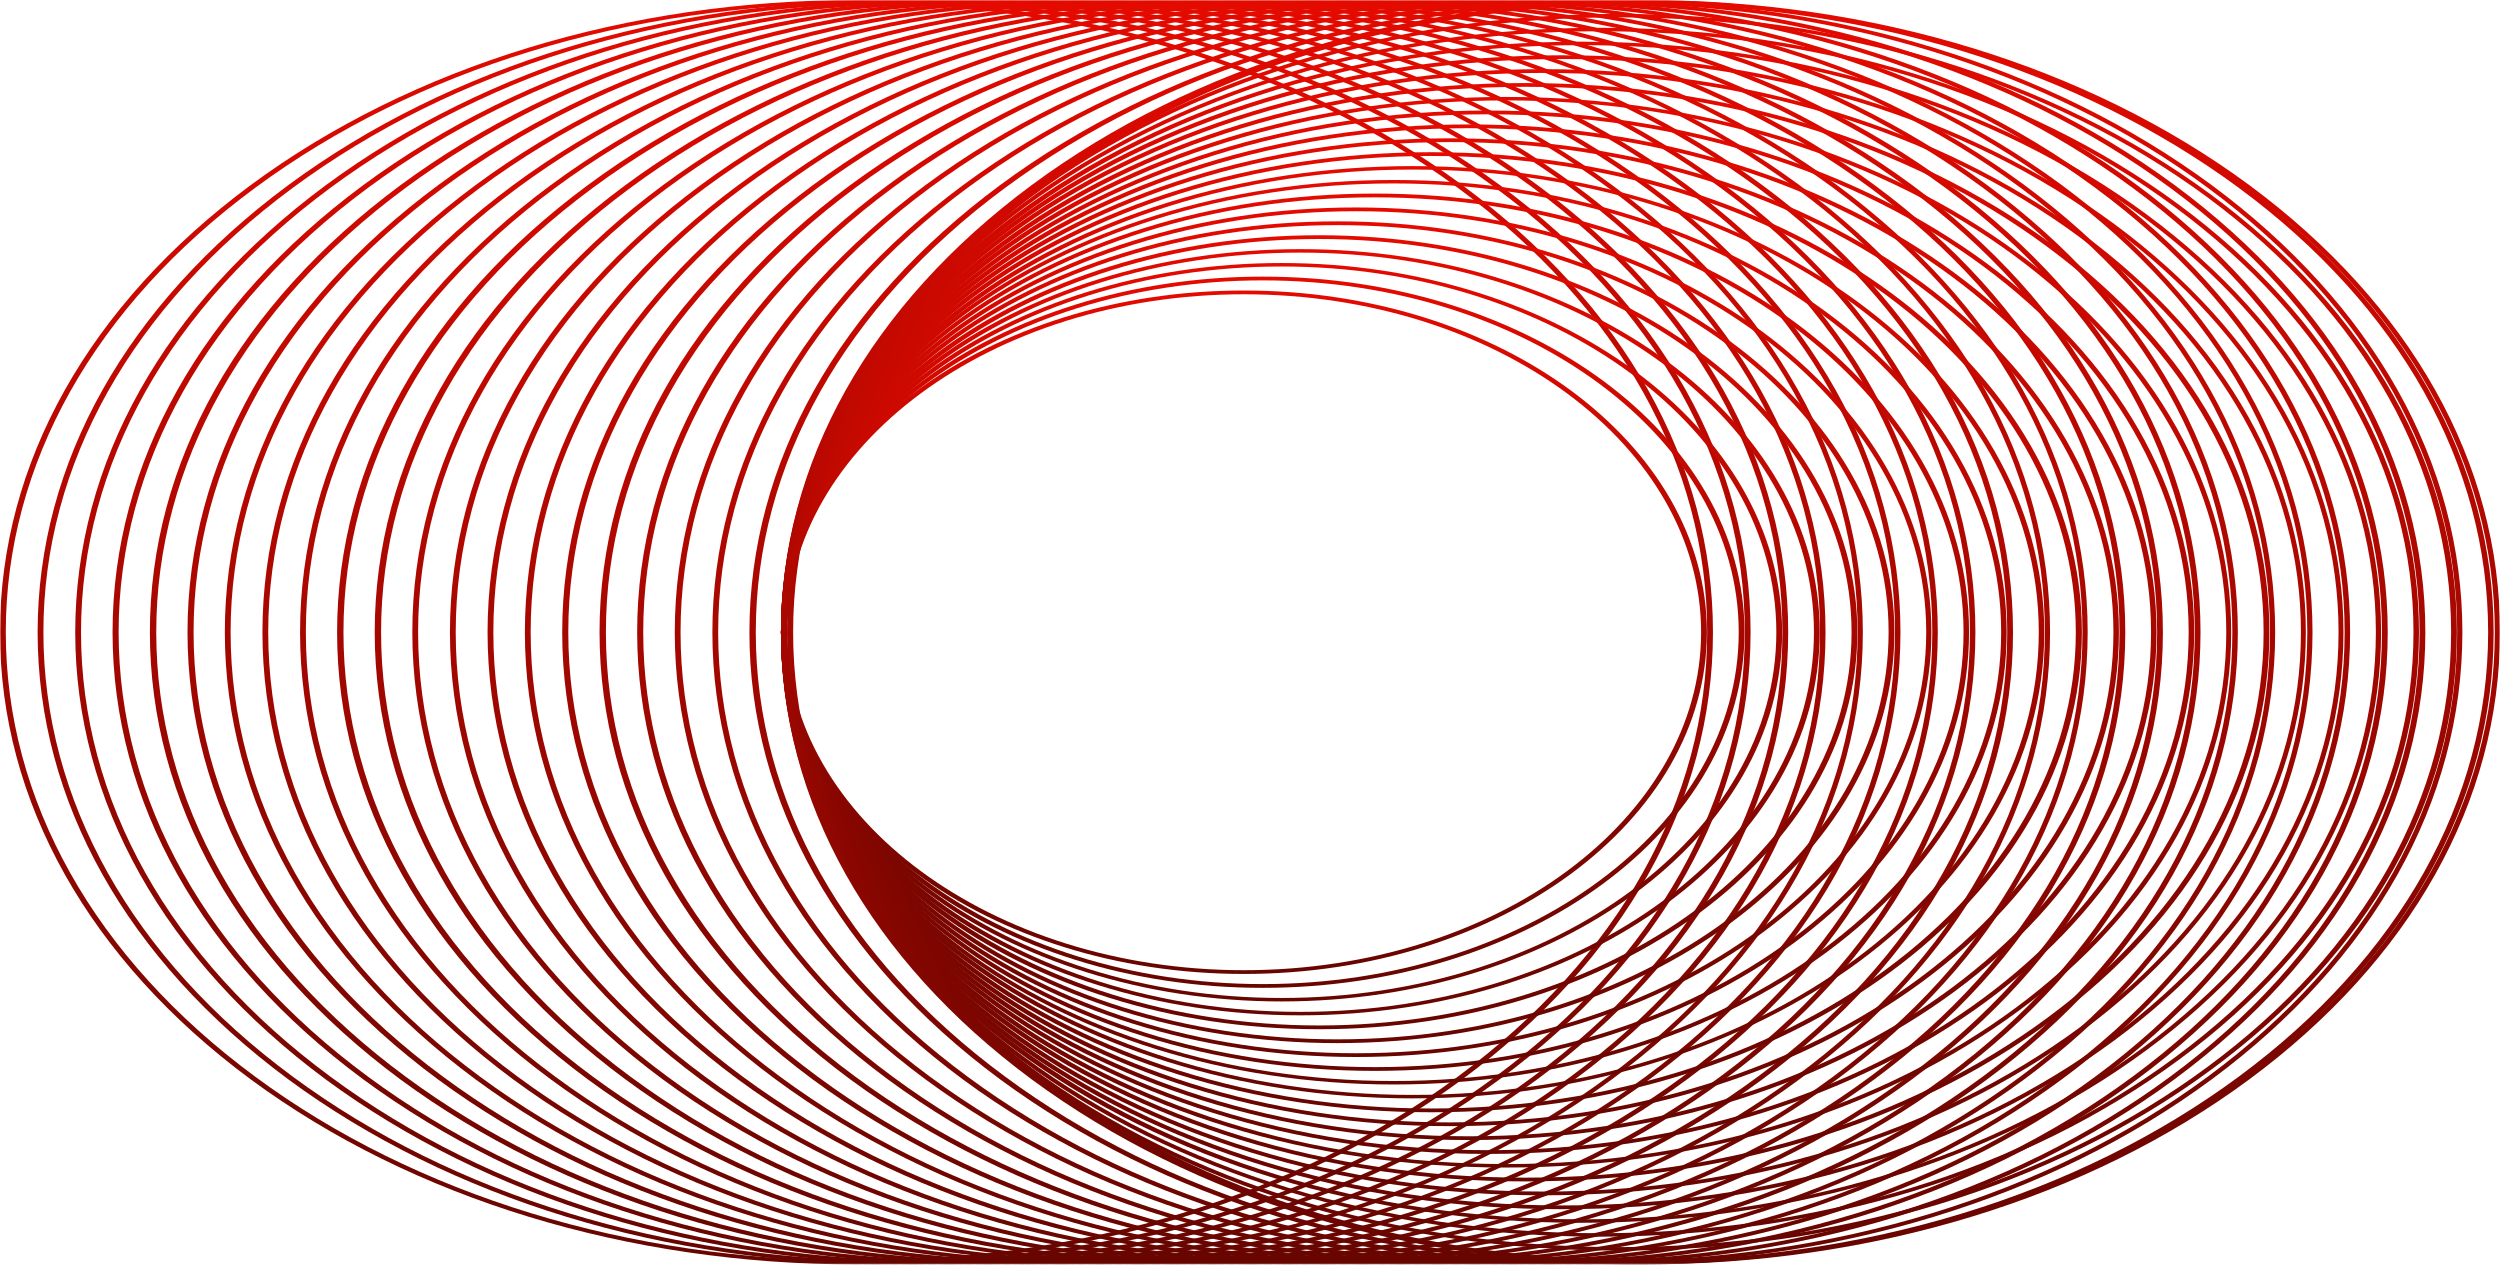 <?xml version="1.0" encoding="utf-8"?>
<!-- Generator: Adobe Illustrator 28.3.0, SVG Export Plug-In . SVG Version: 6.00 Build 0)  -->
<svg version="1.1" id="Layer_1" xmlns="http://www.w3.org/2000/svg" xmlns:xlink="http://www.w3.org/1999/xlink" x="0px" y="0px"
	 viewBox="0 0 864 438" style="enable-background:new 0 0 864 438;" xml:space="preserve">
<style type="text/css">
	.st0{fill:#FFFFFF;filter:url(#Adobe_OpacityMaskFilter);}
	.st1{mask:url(#mask0_315_1549_00000066493336543584445350000016714950278572069051_);}
	.st2{fill:url(#SVGID_1_);}
	.st3{fill:url(#SVGID_00000176022611824111921500000017001551445139532933_);}
	.st4{fill:url(#SVGID_00000094586562960119453820000016285361362836392098_);}
	.st5{fill:url(#SVGID_00000106857680627426146190000014506979337386746009_);}
	.st6{fill:url(#SVGID_00000072992593409685691660000004122642964049210252_);}
	.st7{fill:url(#SVGID_00000088835348185872806740000002850211070621491133_);}
	.st8{fill:url(#SVGID_00000155866950695586800220000000156503441984022448_);}
	.st9{fill:url(#SVGID_00000060712317458367302900000008273518320331411126_);}
	.st10{fill:url(#SVGID_00000099656575674439380670000007191404018538818442_);}
	.st11{fill:url(#SVGID_00000012452065624427516230000016419589677214271383_);}
	.st12{fill:url(#SVGID_00000114071907717387384310000014491058532634440081_);}
	.st13{fill:url(#SVGID_00000003091986727808148470000017143015811730168200_);}
	.st14{fill:url(#SVGID_00000073003018289350485840000004890937611604072851_);}
	.st15{fill:url(#SVGID_00000177444956877898494130000011411998014023967874_);}
	.st16{fill:url(#SVGID_00000021078919943167828540000000942398004990283692_);}
	.st17{fill:url(#SVGID_00000003791165218144723570000006263913753824663427_);}
	.st18{fill:url(#SVGID_00000081634719675906647630000006450626548912837544_);}
	.st19{fill:url(#SVGID_00000060002099362758319800000007219464363213808054_);}
	.st20{fill:url(#SVGID_00000012466375094976568580000001995736045370826657_);}
	.st21{fill:url(#SVGID_00000111152633803130483180000011311873913779226039_);}
	.st22{fill:url(#SVGID_00000142897595126681620840000013080195647363872190_);}
	.st23{fill:url(#SVGID_00000123405126672730333690000002927452154026976947_);}
	.st24{fill:url(#SVGID_00000152252790832533931990000011087565669876527002_);}
	.st25{fill:url(#SVGID_00000110439032326684872050000009227570294339165101_);}
	.st26{fill:url(#SVGID_00000099619764722938009850000012002369196389581455_);}
	.st27{fill:url(#SVGID_00000030466493647647350900000008120146484804219319_);}
	.st28{fill:url(#SVGID_00000117636803884396887760000013097605010190728625_);}
	.st29{fill:url(#SVGID_00000039821580802721501780000010735658191566034820_);}
	.st30{fill:url(#SVGID_00000149357823971583027130000007783394270657480893_);}
	.st31{fill:url(#SVGID_00000168114827206284994140000010490733567261772980_);}
	.st32{fill:url(#SVGID_00000006687281454211691310000012611142188481208450_);}
	.st33{fill:url(#SVGID_00000023283570127699858770000010427281061867941034_);}
	.st34{fill:url(#SVGID_00000028297349003985921460000005785576077002897837_);}
	.st35{fill:url(#SVGID_00000004543234526440162980000003018426354272654778_);}
	.st36{fill:url(#SVGID_00000048463123851937203240000004286599114191891622_);}
	.st37{fill:url(#SVGID_00000040552883100105106210000018145574950358424233_);}
	.st38{fill:url(#SVGID_00000171699757842334079990000013146999754014162865_);}
	.st39{fill:url(#SVGID_00000143605598407977702220000002605862695251776163_);}
	.st40{fill:url(#SVGID_00000075844443304278580570000000168021899308544681_);}
	.st41{fill:url(#SVGID_00000130621907615149827160000008356405237602384556_);}
	.st42{fill:url(#SVGID_00000155865525354428545410000002470312336834692993_);}
	.st43{fill:url(#SVGID_00000010995696707130139020000003009695951360734894_);}
	.st44{fill:url(#SVGID_00000083778263544410288390000010744755912805521071_);}
	.st45{fill:url(#SVGID_00000182509133102410711280000003023976041338043814_);}
	.st46{fill-rule:evenodd;clip-rule:evenodd;fill:#FFFFFF;}
</style>
<defs>
	<filter id="Adobe_OpacityMaskFilter" filterUnits="userSpaceOnUse" x="0" y="0" width="864" height="437">
		<feColorMatrix  type="matrix" values="1 0 0 0 0  0 1 0 0 0  0 0 1 0 0  0 0 0 1 0"/>
	</filter>
</defs>
<mask maskUnits="userSpaceOnUse" x="0" y="0" width="864" height="437" id="mask0_315_1549_00000066493336543584445350000016714950278572069051_">
	<path class="st0" d="M864,0H0v437.1h864V0z"/>
</mask>
<g class="st1">
	
		<linearGradient id="SVGID_1_" gradientUnits="userSpaceOnUse" x1="567.998" y1="440" x2="567.998" y2="3" gradientTransform="matrix(1 0 0 -1 0 440)">
		<stop  offset="0" style="stop-color:#E40A00"/>
		<stop  offset="1" style="stop-color:#670500"/>
	</linearGradient>
	<path class="st2" d="M272,218.5c0-58.4,30.8-113.2,86.6-154.5S488.9,0,568,0s153.4,22.7,209.4,64c55.8,41.3,86.6,96.1,86.6,154.5
		S833.2,331.7,777.4,373S647.1,437,568,437s-153.4-22.7-209.4-64C302.8,331.7,272,276.9,272,218.5z M862.2,218.5
		c0-58-30.6-112.6-86.2-153.6S646.6,1.3,568.1,1.3c-78.5,0-152.3,22.6-207.8,63.6s-86.2,95.6-86.2,153.6s30.6,112.6,86.2,153.6
		s129.4,63.6,207.8,63.6c78.5,0,152.3-22.6,207.8-63.6S862.2,276.5,862.2,218.5z"/>
	
		<linearGradient id="SVGID_00000045619464305185103890000013381671405095188121_" gradientUnits="userSpaceOnUse" x1="555.018" y1="440" x2="555.018" y2="3" gradientTransform="matrix(1 0 0 -1 0 440)">
		<stop  offset="0" style="stop-color:#E40A00"/>
		<stop  offset="1" style="stop-color:#670500"/>
	</linearGradient>
	<path style="fill:url(#SVGID_00000045619464305185103890000013381671405095188121_);" d="M259,218.5c0-58.4,30.8-113.2,86.6-154.5
		S475.9,0,555,0c79.1,0,153.4,22.7,209.4,64c55.8,41.3,86.6,96.1,86.6,154.5S820.2,331.7,764.4,373S634.1,437,555,437
		c-79.1,0-153.4-22.7-209.4-64C289.8,331.7,259,276.9,259,218.5z M849.2,218.5c0-58-30.6-112.6-86.2-153.6
		c-55.5-41-129.4-63.6-207.8-63.6c-78.5,0-152.3,22.6-207.8,63.6c-55.5,41-86.2,95.6-86.2,153.6s30.6,112.6,86.2,153.6
		c55.5,41,129.4,63.6,207.8,63.6c78.5,0,152.3-22.6,207.8-63.6C818.6,331.1,849.2,276.5,849.2,218.5z"/>
	
		<linearGradient id="SVGID_00000181082563937698767900000016642557153740160437_" gradientUnits="userSpaceOnUse" x1="542.188" y1="440" x2="542.188" y2="3" gradientTransform="matrix(1 0 0 -1 0 440)">
		<stop  offset="0" style="stop-color:#E40A00"/>
		<stop  offset="1" style="stop-color:#670500"/>
	</linearGradient>
	<path style="fill:url(#SVGID_00000181082563937698767900000016642557153740160437_);" d="M246.2,218.5
		c0-58.4,30.8-113.2,86.6-154.5S463.1,0,542.2,0c79.1,0,153.4,22.7,209.4,64c55.8,41.3,86.6,96.1,86.6,154.5S807.4,331.7,751.5,373
		s-130.3,64-209.4,64c-79.1,0-153.4-22.7-209.4-64C277,331.7,246.2,276.9,246.2,218.5z M836.2,218.5c0-58-30.6-112.6-86.2-153.6
		c-55.5-41-129.4-63.6-207.8-63.6c-78.5,0-152.3,22.6-207.8,63.6c-55.5,41-86.2,95.6-86.2,153.6s30.6,112.6,86.2,153.6
		c55.5,41,129.4,63.6,207.8,63.6c78.5,0,152.3-22.6,207.8-63.6C805.6,331.1,836.2,276.5,836.2,218.5z"/>
	
		<linearGradient id="SVGID_00000034075361220769672420000015115413631893180085_" gradientUnits="userSpaceOnUse" x1="529.207" y1="440" x2="529.207" y2="3" gradientTransform="matrix(1 0 0 -1 0 440)">
		<stop  offset="0" style="stop-color:#E40A00"/>
		<stop  offset="1" style="stop-color:#670500"/>
	</linearGradient>
	<path style="fill:url(#SVGID_00000034075361220769672420000015115413631893180085_);" d="M233.2,218.5
		c0-58.4,30.8-113.2,86.6-154.5S450.1,0,529.2,0c79.1,0,153.4,22.7,209.4,64c55.8,41.3,86.6,96.1,86.6,154.5S794.4,331.7,738.6,373
		c-55.8,41.3-130.3,64-209.4,64c-79.1,0-153.4-22.7-209.4-64C264,331.7,233.2,276.9,233.2,218.5z M823.2,218.5
		c0-58-30.6-112.6-86.2-153.6c-55.5-41-129.4-63.6-207.8-63.6c-78.5,0-152.3,22.6-207.8,63.6s-86.2,95.6-86.2,153.6
		s30.6,112.6,86.2,153.6s129.4,63.6,207.8,63.6c78.5,0,152.3-22.6,207.8-63.6C792.6,331.1,823.2,276.5,823.2,218.5z"/>
	
		<linearGradient id="SVGID_00000181798435488787770630000012697791444363922873_" gradientUnits="userSpaceOnUse" x1="516.227" y1="440" x2="516.227" y2="3" gradientTransform="matrix(1 0 0 -1 0 440)">
		<stop  offset="0" style="stop-color:#E40A00"/>
		<stop  offset="1" style="stop-color:#670500"/>
	</linearGradient>
	<path style="fill:url(#SVGID_00000181798435488787770630000012697791444363922873_);" d="M220.2,218.5
		c0-58.4,30.8-113.2,86.6-154.5S437.1,0,516.2,0c79.1,0,153.4,22.7,209.4,64c55.8,41.3,86.6,96.1,86.6,154.5S781.4,331.7,725.6,373
		s-130.3,64-209.4,64c-79.1,0-153.4-22.7-209.4-64C251,331.7,220.2,276.9,220.2,218.5z M810.3,218.5c0-58-30.6-112.6-86.2-153.6
		c-55.5-41-129.4-63.6-207.8-63.6c-78.5,0-152.3,22.6-207.8,63.6c-55.5,41-86.2,95.6-86.2,153.6s30.6,112.6,86.2,153.6
		c55.5,41,129.4,63.6,207.8,63.6c78.5,0,152.3-22.6,207.8-63.6C779.6,331.1,810.3,276.5,810.3,218.5z"/>
	
		<linearGradient id="SVGID_00000138559862069132055720000004337705661166584488_" gradientUnits="userSpaceOnUse" x1="503.246" y1="440" x2="503.246" y2="3" gradientTransform="matrix(1 0 0 -1 0 440)">
		<stop  offset="0" style="stop-color:#E40A00"/>
		<stop  offset="1" style="stop-color:#670500"/>
	</linearGradient>
	<path style="fill:url(#SVGID_00000138559862069132055720000004337705661166584488_);" d="M207.2,218.5
		c0-58.4,30.8-113.2,86.6-154.5S424.2,0,503.2,0s153.4,22.7,209.4,64c55.8,41.3,86.6,96.1,86.6,154.5S768.5,331.7,712.6,373
		s-130.3,64-209.4,64s-153.4-22.7-209.4-64C238,331.7,207.2,276.9,207.2,218.5z M797.4,218.5c0-58-30.6-112.6-86.2-153.6
		c-55.5-41-129.4-63.6-207.8-63.6c-78.5,0-152.3,22.6-207.8,63.6s-86.2,95.6-86.2,153.6s30.6,112.6,86.2,153.6
		s129.4,63.6,207.8,63.6c78.5,0,152.3-22.6,207.8-63.6C766.8,331.1,797.4,276.5,797.4,218.5z"/>
	
		<linearGradient id="SVGID_00000152975673817444068690000011756831757865149351_" gradientUnits="userSpaceOnUse" x1="490.264" y1="440" x2="490.264" y2="3" gradientTransform="matrix(1 0 0 -1 0 440)">
		<stop  offset="0" style="stop-color:#E40A00"/>
		<stop  offset="1" style="stop-color:#670500"/>
	</linearGradient>
	<path style="fill:url(#SVGID_00000152975673817444068690000011756831757865149351_);" d="M194.3,218.5
		c0-58.4,30.8-113.2,86.6-154.5S411.2,0,490.3,0c79.1,0,153.4,22.7,209.4,64c55.8,41.3,86.6,96.1,86.6,154.5S755.5,331.7,699.6,373
		s-130.3,64-209.4,64c-79.1,0-153.4-22.7-209.4-64C225.1,331.7,194.3,276.9,194.3,218.5z M784.5,218.5c0-58-30.6-112.6-86.2-153.6
		S568.9,1.3,490.4,1.3c-78.5,0-152.3,22.6-207.8,63.6c-55.5,41-86.2,95.6-86.2,153.6s30.6,112.6,86.2,153.6
		c55.5,41,129.4,63.6,207.8,63.6c78.5,0,152.3-22.6,207.8-63.6S784.5,276.5,784.5,218.5z"/>
	
		<linearGradient id="SVGID_00000005945711889190455110000015376350869606189234_" gradientUnits="userSpaceOnUse" x1="477.434" y1="440" x2="477.434" y2="3" gradientTransform="matrix(1 0 0 -1 0 440)">
		<stop  offset="0" style="stop-color:#E40A00"/>
		<stop  offset="1" style="stop-color:#670500"/>
	</linearGradient>
	<path style="fill:url(#SVGID_00000005945711889190455110000015376350869606189234_);" d="M181.4,218.5
		c0-58.4,30.8-113.2,86.6-154.5S398.3,0,477.4,0c79.1,0,153.4,22.7,209.4,64c55.8,41.3,86.6,96.1,86.6,154.5S742.6,331.7,686.8,373
		s-130.3,64-209.4,64c-79.1,0-153.4-22.7-209.4-64C212.2,331.7,181.4,276.9,181.4,218.5z M771.5,218.5c0-58-30.6-112.6-86.2-153.6
		S555.9,1.3,477.4,1.3c-78.5,0-152.3,22.6-207.8,63.6c-55.5,41-86.2,95.6-86.2,153.6s30.6,112.6,86.2,153.6
		c55.5,41,129.4,63.6,207.8,63.6c78.5,0,152.3-22.6,207.8-63.6S771.5,276.5,771.5,218.5z"/>
	
		<linearGradient id="SVGID_00000142870338843348482250000006231587672149528705_" gradientUnits="userSpaceOnUse" x1="464.453" y1="440" x2="464.453" y2="3" gradientTransform="matrix(1 0 0 -1 0 440)">
		<stop  offset="0" style="stop-color:#E40A00"/>
		<stop  offset="1" style="stop-color:#670500"/>
	</linearGradient>
	<path style="fill:url(#SVGID_00000142870338843348482250000006231587672149528705_);" d="M168.5,218.5
		c0-58.4,30.8-113.2,86.6-154.5S385.4,0,464.5,0s153.4,22.7,209.4,64c55.8,41.3,86.6,96.1,86.6,154.5S729.7,331.7,673.8,373
		c-55.9,41.3-130.3,64-209.4,64s-153.4-22.7-209.4-64C199.2,331.7,168.5,276.9,168.5,218.5z M758.5,218.5
		c0-58-30.6-112.6-86.2-153.6S542.9,1.3,464.5,1.3c-78.5,0-152.3,22.6-207.8,63.6s-86.2,95.6-86.2,153.6s30.6,112.6,86.2,153.6
		s129.4,63.6,207.8,63.6c78.5,0,152.3-22.6,207.8-63.6S758.5,276.5,758.5,218.5z"/>
	
		<linearGradient id="SVGID_00000084511743876926811070000000550272455227432073_" gradientUnits="userSpaceOnUse" x1="451.473" y1="440" x2="451.473" y2="3" gradientTransform="matrix(1 0 0 -1 0 440)">
		<stop  offset="0" style="stop-color:#E40A00"/>
		<stop  offset="1" style="stop-color:#670500"/>
	</linearGradient>
	<path style="fill:url(#SVGID_00000084511743876926811070000000550272455227432073_);" d="M155.5,218.5
		c0-58.4,30.8-113.2,86.6-154.5S372.4,0,451.5,0c79.1,0,153.4,22.7,209.4,64c55.8,41.3,86.6,96.1,86.6,154.5S716.7,331.7,660.8,373
		s-130.3,64-209.4,64c-79.1,0-153.4-22.7-209.4-64C186.3,331.7,155.5,276.9,155.5,218.5z M745.5,218.5c0-58-30.6-112.6-86.2-153.6
		S530,1.3,451.5,1.3c-78.5,0-152.3,22.6-207.8,63.6c-55.5,41-86.2,95.6-86.2,153.6s30.6,112.6,86.2,153.6
		c55.5,41,129.4,63.6,207.8,63.6c78.5,0,152.3-22.6,207.8-63.6S745.5,276.5,745.5,218.5z"/>
	
		<linearGradient id="SVGID_00000132087666700279137460000000692790624393342878_" gradientUnits="userSpaceOnUse" x1="438.49" y1="440" x2="438.49" y2="3" gradientTransform="matrix(1 0 0 -1 0 440)">
		<stop  offset="0" style="stop-color:#E40A00"/>
		<stop  offset="1" style="stop-color:#670500"/>
	</linearGradient>
	<path style="fill:url(#SVGID_00000132087666700279137460000000692790624393342878_);" d="M142.5,218.5
		c0-58.4,30.8-113.2,86.6-154.5S359.4,0,438.5,0c79.1,0,153.4,22.7,209.4,64c55.8,41.3,86.6,96.1,86.6,154.5S703.7,331.7,647.8,373
		s-130.3,64-209.4,64c-79.1,0-153.4-22.7-209.4-64C173.3,331.7,142.5,276.9,142.5,218.5z M732.5,218.5c0-58-30.6-112.6-86.2-153.6
		S517,1.3,438.5,1.3c-78.5,0-152.3,22.6-207.8,63.6s-86.2,95.6-86.2,153.6s30.6,112.6,86.2,153.6s129.4,63.6,207.8,63.6
		c78.5,0,152.3-22.6,207.8-63.6S732.5,276.5,732.5,218.5z"/>
	
		<linearGradient id="SVGID_00000103972283691092383420000004855681072421990534_" gradientUnits="userSpaceOnUse" x1="425.51" y1="440" x2="425.51" y2="3" gradientTransform="matrix(1 0 0 -1 0 440)">
		<stop  offset="0" style="stop-color:#E40A00"/>
		<stop  offset="1" style="stop-color:#670500"/>
	</linearGradient>
	<path style="fill:url(#SVGID_00000103972283691092383420000004855681072421990534_);" d="M129.5,218.5
		c0-58.4,30.8-113.2,86.6-154.5S346.4,0,425.5,0c79.1,0,153.4,22.7,209.4,64c55.8,41.3,86.6,96.1,86.6,154.5S690.7,331.7,634.9,373
		s-130.3,64-209.4,64c-79.1,0-153.4-22.7-209.4-64C160.3,331.7,129.5,276.9,129.5,218.5z M719.7,218.5c0-58-30.6-112.6-86.2-153.6
		S504.2,1.3,425.7,1.3c-78.5,0-152.3,22.6-207.8,63.6c-55.5,41-86.2,95.6-86.2,153.6s30.6,112.6,86.2,153.6
		c55.5,41,129.4,63.6,207.8,63.6c78.5,0,152.3-22.6,207.8-63.6S719.7,276.5,719.7,218.5z"/>
	
		<linearGradient id="SVGID_00000045620538649049084380000000796603277208564112_" gradientUnits="userSpaceOnUse" x1="412.527" y1="440" x2="412.527" y2="3" gradientTransform="matrix(1 0 0 -1 0 440)">
		<stop  offset="0" style="stop-color:#E40A00"/>
		<stop  offset="1" style="stop-color:#670500"/>
	</linearGradient>
	<path style="fill:url(#SVGID_00000045620538649049084380000000796603277208564112_);" d="M116.5,218.5
		c0-58.4,30.8-113.2,86.6-154.5S333.4,0,412.5,0c79.1,0,153.4,22.7,209.4,64c55.8,41.3,86.6,96.1,86.6,154.5S677.7,331.7,621.9,373
		s-130.3,64-209.4,64c-79.1,0-153.4-22.7-209.4-64C147.3,331.7,116.5,276.9,116.5,218.5z M706.7,218.5c0-58-30.6-112.6-86.2-153.6
		C565,23.9,491.2,1.3,412.7,1.3c-78.5,0-152.3,22.6-207.8,63.6s-86.2,95.6-86.2,153.6s30.6,112.6,86.2,153.6s129.4,63.6,207.8,63.6
		c78.5,0,152.3-22.6,207.8-63.6C676.1,331.1,706.7,276.5,706.7,218.5z"/>
	
		<linearGradient id="SVGID_00000182491521145223638270000011499144207236499380_" gradientUnits="userSpaceOnUse" x1="399.697" y1="440" x2="399.697" y2="3" gradientTransform="matrix(1 0 0 -1 0 440)">
		<stop  offset="0" style="stop-color:#E40A00"/>
		<stop  offset="1" style="stop-color:#670500"/>
	</linearGradient>
	<path style="fill:url(#SVGID_00000182491521145223638270000011499144207236499380_);" d="M103.7,218.5
		c0-58.4,30.8-113.2,86.6-154.5S320.6,0,399.7,0c79.1,0,153.4,22.7,209.4,64c55.8,41.3,86.6,96.1,86.6,154.5S664.9,331.7,609.1,373
		c-55.8,41.3-130.3,64-209.4,64c-79.1,0-153.4-22.7-209.4-64C134.5,331.7,103.7,276.9,103.7,218.5z M693.7,218.5
		c0-58-30.6-112.6-86.2-153.6C552,23.9,478.2,1.3,399.7,1.3c-78.5,0-152.3,22.6-207.8,63.6s-86.2,95.6-86.2,153.6
		s30.6,112.6,86.2,153.6s129.4,63.6,207.8,63.6c78.5,0,152.3-22.6,207.8-63.6C663.1,331.1,693.7,276.5,693.7,218.5z"/>
	
		<linearGradient id="SVGID_00000075858935090153510470000009728786050273467835_" gradientUnits="userSpaceOnUse" x1="386.717" y1="440" x2="386.717" y2="3" gradientTransform="matrix(1 0 0 -1 0 440)">
		<stop  offset="0" style="stop-color:#E40A00"/>
		<stop  offset="1" style="stop-color:#670500"/>
	</linearGradient>
	<path style="fill:url(#SVGID_00000075858935090153510470000009728786050273467835_);" d="M90.7,218.5c0-58.4,30.8-113.2,86.6-154.5
		S307.6,0,386.7,0c79.1,0,153.4,22.7,209.4,64c55.8,41.3,86.6,96.1,86.6,154.5S651.9,331.7,596.1,373s-130.3,64-209.4,64
		c-79.1,0-153.4-22.7-209.4-64C121.5,331.7,90.7,276.9,90.7,218.5z M680.8,218.5c0-58-30.6-112.6-86.2-153.6S465.2,1.3,386.7,1.3
		c-78.5,0-152.3,22.6-207.8,63.6s-86.2,95.6-86.2,153.6s30.6,112.6,86.2,153.6s129.4,63.6,207.8,63.6c78.5,0,152.3-22.6,207.8-63.6
		S680.8,276.5,680.8,218.5z"/>
	
		<linearGradient id="SVGID_00000003094522163307607320000014012078969110887052_" gradientUnits="userSpaceOnUse" x1="373.736" y1="440" x2="373.736" y2="3" gradientTransform="matrix(1 0 0 -1 0 440)">
		<stop  offset="0" style="stop-color:#E40A00"/>
		<stop  offset="1" style="stop-color:#670500"/>
	</linearGradient>
	<path style="fill:url(#SVGID_00000003094522163307607320000014012078969110887052_);" d="M77.7,218.5c0-58.4,30.8-113.2,86.6-154.5
		S294.6,0,373.7,0c79.1,0,153.4,22.7,209.4,64c55.8,41.3,86.6,96.1,86.6,154.5S638.9,331.7,583.1,373s-130.3,64-209.4,64
		c-79.1,0-153.4-22.7-209.4-64C108.5,331.7,77.7,276.9,77.7,218.5z M667.8,218.5c0-58-30.6-112.6-86.2-153.6
		C526,23.9,452.2,1.3,373.7,1.3c-78.5,0-152.3,22.6-207.8,63.6s-86.2,95.6-86.2,153.6s30.6,112.6,86.2,153.6s129.4,63.6,207.8,63.6
		c78.5,0,152.3-22.6,207.8-63.6C637.1,331.1,667.8,276.5,667.8,218.5z"/>
	
		<linearGradient id="SVGID_00000148645083251682438050000014066281577671670687_" gradientUnits="userSpaceOnUse" x1="360.756" y1="440" x2="360.756" y2="3" gradientTransform="matrix(1 0 0 -1 0 440)">
		<stop  offset="0" style="stop-color:#E40A00"/>
		<stop  offset="1" style="stop-color:#670500"/>
	</linearGradient>
	<path style="fill:url(#SVGID_00000148645083251682438050000014066281577671670687_);" d="M64.8,218.5c0-58.4,30.8-113.2,86.6-154.5
		C207.2,22.7,281.7,0,360.8,0s153.4,22.7,209.4,64c55.8,41.3,86.6,96.1,86.6,154.5S626,331.7,570.1,373s-130.3,64-209.4,64
		s-153.4-22.7-209.4-64C95.5,331.7,64.8,276.9,64.8,218.5z M654.9,218.5c0-58-30.6-112.6-86.2-153.6S439.4,1.3,360.9,1.3
		c-78.5,0-152.3,22.6-207.8,63.6c-55.5,41-86.2,95.6-86.2,153.6s30.6,112.6,86.2,153.6c55.5,41,129.4,63.6,207.8,63.6
		c78.5,0,152.3-22.6,207.8-63.6S654.9,276.5,654.9,218.5z"/>
	
		<linearGradient id="SVGID_00000132783631020576568670000011594342912241654414_" gradientUnits="userSpaceOnUse" x1="347.776" y1="440" x2="347.776" y2="3" gradientTransform="matrix(1 0 0 -1 0 440)">
		<stop  offset="0" style="stop-color:#E40A00"/>
		<stop  offset="1" style="stop-color:#670500"/>
	</linearGradient>
	<path style="fill:url(#SVGID_00000132783631020576568670000011594342912241654414_);" d="M51.8,218.5c0-58.4,30.8-113.2,86.6-154.5
		C194.3,22.7,268.7,0,347.8,0c79.1,0,153.4,22.7,209.4,64c55.8,41.3,86.6,96.1,86.6,154.5S613,331.7,557.1,373s-130.3,64-209.4,64
		c-79.1,0-153.4-22.7-209.4-64C82.6,331.7,51.8,276.9,51.8,218.5z M642,218.5c0-58-30.6-112.6-86.2-153.6
		c-55.5-41-129.4-63.6-207.8-63.6c-78.5,0-152.3,22.6-207.8,63.6c-55.5,41-86.2,95.6-86.2,153.6s30.6,112.6,86.2,153.6
		c55.5,41,129.4,63.6,207.8,63.6c78.5,0,152.3-22.6,207.8-63.6C611.3,331.1,642,276.5,642,218.5z"/>
	
		<linearGradient id="SVGID_00000077302641200325831100000001479471723527941279_" gradientUnits="userSpaceOnUse" x1="334.945" y1="440" x2="334.945" y2="3" gradientTransform="matrix(1 0 0 -1 0 440)">
		<stop  offset="0" style="stop-color:#E40A00"/>
		<stop  offset="1" style="stop-color:#670500"/>
	</linearGradient>
	<path style="fill:url(#SVGID_00000077302641200325831100000001479471723527941279_);" d="M38.9,218.5c0-58.4,30.8-113.2,86.6-154.5
		C181.4,22.7,255.9,0,334.9,0C414,0,488.3,22.7,544.3,64c55.8,41.3,86.6,96.1,86.6,154.5S600.2,331.7,544.3,373S414,437,334.9,437
		c-79.1,0-153.4-22.7-209.4-64C69.7,331.7,38.9,276.9,38.9,218.5z M629,218.5c0-58-30.6-112.6-86.2-153.6
		c-55.5-41-129.4-63.6-207.8-63.6c-78.5,0-152.3,22.6-207.8,63.6c-55.5,41-86.2,95.6-86.2,153.6s30.6,112.6,86.2,153.6
		c55.5,41,129.4,63.6,207.8,63.6c78.5,0,152.3-22.6,207.8-63.6C598.3,331.1,629,276.5,629,218.5z"/>
	
		<linearGradient id="SVGID_00000106862563822642028230000014484950281258812814_" gradientUnits="userSpaceOnUse" x1="321.961" y1="440" x2="321.961" y2="3" gradientTransform="matrix(1 0 0 -1 0 440)">
		<stop  offset="0" style="stop-color:#E40A00"/>
		<stop  offset="1" style="stop-color:#670500"/>
	</linearGradient>
	<path style="fill:url(#SVGID_00000106862563822642028230000014484950281258812814_);" d="M26,218.5c0-58.4,30.8-113.2,86.6-154.5
		C168.5,22.7,242.9,0,322,0s153.4,22.7,209.4,64c55.8,41.3,86.6,96.1,86.6,154.5S587.2,331.7,531.3,373
		c-55.9,41.3-130.3,64-209.4,64s-153.4-22.7-209.4-64C56.8,331.7,26,276.9,26,218.5z M616,218.5c0-58-30.6-112.6-86.2-153.6
		S400.5,1.3,322,1.3c-78.5,0-152.3,22.6-207.8,63.6c-55.5,41-86.2,95.6-86.2,153.6s30.6,112.6,86.2,153.6
		c55.5,41,129.4,63.6,207.8,63.6c78.5,0,152.3-22.6,207.8-63.6S616,276.5,616,218.5z"/>
	
		<linearGradient id="SVGID_00000088824093741433108950000005919448722276907142_" gradientUnits="userSpaceOnUse" x1="308.98" y1="440" x2="308.98" y2="3" gradientTransform="matrix(1 0 0 -1 0 440)">
		<stop  offset="0" style="stop-color:#E40A00"/>
		<stop  offset="1" style="stop-color:#670500"/>
	</linearGradient>
	<path style="fill:url(#SVGID_00000088824093741433108950000005919448722276907142_);" d="M13,218.5C13,160.1,43.8,105.3,99.6,64
		C155.5,22.7,229.9,0,309,0c79.1,0,153.4,22.7,209.4,64c55.8,41.3,86.6,96.1,86.6,154.5S574.2,331.7,518.3,373S388.1,437,309,437
		c-79.1,0-153.4-22.7-209.4-64C43.8,331.7,13,276.9,13,218.5z M603,218.5c0-58-30.6-112.6-86.2-153.6C461.3,23.9,387.5,1.3,309,1.3
		c-78.5,0-152.3,22.6-207.8,63.6c-55.5,41-86.2,95.6-86.2,153.6s30.6,112.6,86.2,153.6c55.5,41,129.4,63.6,207.8,63.6
		c78.5,0,152.3-22.6,207.8-63.6C572.4,331.1,603,276.5,603,218.5z"/>
	
		<linearGradient id="SVGID_00000110451119366012844630000005652970932743883401_" gradientUnits="userSpaceOnUse" x1="296" y1="440" x2="296" y2="3" gradientTransform="matrix(1 0 0 -1 0 440)">
		<stop  offset="0" style="stop-color:#E40A00"/>
		<stop  offset="1" style="stop-color:#670500"/>
	</linearGradient>
	<path style="fill:url(#SVGID_00000110451119366012844630000005652970932743883401_);" d="M0,218.5C0,160.1,30.8,105.3,86.6,64
		C142.5,22.7,216.9,0,296,0s153.4,22.7,209.4,64c55.8,41.3,86.6,96.1,86.6,154.5S561.2,331.7,505.4,373
		c-55.9,41.3-130.3,64-209.4,64s-153.4-22.7-209.4-64C30.8,331.7,0,276.9,0,218.5z M590,218.5c0-58-30.6-112.6-86.2-153.6
		S374.5,1.3,296,1.3c-78.5,0-152.3,22.6-207.8,63.6C32.6,105.9,2,160.5,2,218.5s30.6,112.6,86.2,153.6
		c55.5,41,129.4,63.6,207.8,63.6c78.5,0,152.3-22.6,207.8-63.6S590,276.5,590,218.5z"/>
	
		<linearGradient id="SVGID_00000022553454529802005600000013124920024908823732_" gradientUnits="userSpaceOnUse" x1="565.889" y1="440" x2="565.889" y2="3" gradientTransform="matrix(1 0 0 -1 0 440)">
		<stop  offset="0" style="stop-color:#E40A00"/>
		<stop  offset="1" style="stop-color:#670500"/>
	</linearGradient>
	<path style="fill:url(#SVGID_00000022553454529802005600000013124920024908823732_);" d="M269.9,218.5
		c0-58.4,30.8-113.2,86.6-154.5S486.8,0,565.9,0C645,0,719.2,22.7,775.2,64c55.8,41.3,86.6,96.1,86.6,154.5S831.1,331.7,775.2,373
		S645,437,565.9,437c-79.1,0-153.4-22.7-209.4-64C300.7,331.7,269.9,276.9,269.9,218.5z M859.9,218.5c0-58-30.6-112.6-86.2-153.6
		S644.4,1.3,565.9,1.3c-78.5,0-152.3,22.6-207.8,63.6c-55.5,41-86.2,95.6-86.2,153.6s30.6,112.6,86.2,153.6
		c55.5,41,129.4,63.6,207.8,63.6c78.5,0,152.3-22.6,207.8-63.6S859.9,276.5,859.9,218.5z"/>
	
		<linearGradient id="SVGID_00000125604832498147074620000016108855072850048686_" gradientUnits="userSpaceOnUse" x1="559.549" y1="435.203" x2="559.549" y2="7.803" gradientTransform="matrix(1 0 0 -1 0 440)">
		<stop  offset="0" style="stop-color:#E40A00"/>
		<stop  offset="1" style="stop-color:#670500"/>
	</linearGradient>
	<path style="fill:url(#SVGID_00000125604832498147074620000016108855072850048686_);" d="M269.9,218.5c0-57.1,30-110.7,84.8-151.1
		C409.4,27,482.1,4.8,559.5,4.8s150,22.2,204.8,62.6c54.6,40.4,84.8,94,84.8,151.1s-30,110.7-84.8,151.1
		C709.7,410,637,432.2,559.5,432.2s-150-22.2-204.8-62.6C300.1,329.2,269.9,275.6,269.9,218.5z M847.1,218.5
		c0-56.8-29.9-110.1-84.2-150.3C708.5,28.1,636.4,6,559.5,6s-149,22.1-203.3,62.2c-54.3,40.1-84.2,93.5-84.2,150.3
		s29.9,110.1,84.2,150.3c54.3,40.1,126.5,62.2,203.3,62.2s149-22.1,203.3-62.2C817.2,328.7,847.1,275.3,847.1,218.5z"/>
	
		<linearGradient id="SVGID_00000156583790593088031330000007928387282596778402_" gradientUnits="userSpaceOnUse" x1="552.908" y1="430.398" x2="552.908" y2="12.598" gradientTransform="matrix(1 0 0 -1 0 440)">
		<stop  offset="0" style="stop-color:#E40A00"/>
		<stop  offset="1" style="stop-color:#670500"/>
	</linearGradient>
	<path style="fill:url(#SVGID_00000156583790593088031330000007928387282596778402_);" d="M269.9,218.5
		c0-55.8,29.4-108.3,82.9-147.7C406.2,31.3,477.3,9.6,552.9,9.6c75.6,0,146.7,21.7,200.2,61.2c53.4,39.5,82.9,91.9,82.9,147.7
		s-29.4,108.3-82.9,147.7c-53.4,39.5-124.5,61.2-200.2,61.2c-75.6,0-146.7-21.7-200.2-61.2S269.9,274.3,269.9,218.5z M834.1,218.5
		c0-55.5-29.3-107.6-82.4-146.9c-53.1-39.2-123.6-60.8-198.8-60.8c-75.2,0-145.7,21.6-198.8,60.8c-53.1,39.2-82.4,91.4-82.4,146.9
		s29.3,107.6,82.4,146.9c53.1,39.2,123.6,60.8,198.8,60.8c75.2,0,145.7-21.6,198.8-60.8C804.8,326.2,834.1,274,834.1,218.5z"/>
	
		<linearGradient id="SVGID_00000182521763922908304470000012108778138018424732_" gradientUnits="userSpaceOnUse" x1="546.417" y1="425.602" x2="546.417" y2="17.402" gradientTransform="matrix(1 0 0 -1 0 440)">
		<stop  offset="0" style="stop-color:#E40A00"/>
		<stop  offset="1" style="stop-color:#670500"/>
	</linearGradient>
	<path style="fill:url(#SVGID_00000182521763922908304470000012108778138018424732_);" d="M269.9,218.5
		c0-54.5,28.8-105.8,80.9-144.3C403,35.6,472.5,14.4,546.4,14.4S689.8,35.6,742,74.2c52.2,38.6,80.9,89.8,80.9,144.3
		S794.1,324.3,742,362.8c-52.2,38.6-121.7,59.8-195.6,59.8S403,401.4,350.8,362.8C298.6,324.2,269.9,273,269.9,218.5z M821.1,218.5
		c0-54.2-28.5-105.2-80.5-143.5c-51.9-38.3-120.9-59.4-194.1-59.4S404.2,36.7,352.5,75c-51.9,38.3-80.5,89.3-80.5,143.5
		s28.5,105.2,80.5,143.5c51.9,38.3,120.9,59.4,194.1,59.4s142.3-21.1,194.1-59.4C792.6,323.7,821.1,272.7,821.1,218.5z"/>
	
		<linearGradient id="SVGID_00000109000199890624059550000015377115387517951644_" gradientUnits="userSpaceOnUse" x1="539.927" y1="420.898" x2="539.927" y2="22.098" gradientTransform="matrix(1 0 0 -1 0 440)">
		<stop  offset="0" style="stop-color:#E40A00"/>
		<stop  offset="1" style="stop-color:#670500"/>
	</linearGradient>
	<path style="fill:url(#SVGID_00000109000199890624059550000015377115387517951644_);" d="M269.9,218.5c0-53.2,28.1-103.3,79.1-141
		c51-37.7,118.8-58.4,190.9-58.4c72.2,0,139.9,20.8,190.9,58.4c51,37.7,79.1,87.7,79.1,141s-28.1,103.3-79.1,141
		s-118.8,58.4-190.9,58.4c-72.2,0-139.9-20.8-190.9-58.4C298,321.8,269.9,271.8,269.9,218.5z M808.2,218.5
		c0-52.9-27.9-102.7-78.6-140.1c-50.7-37.4-118-58-189.6-58c-71.5,0-138.9,20.6-189.6,58c-50.7,37.4-78.6,87.2-78.6,140.1
		s27.9,102.7,78.6,140.1s118,58,189.6,58c71.5,0,138.9-20.6,189.6-58C780.2,321.2,808.2,271.4,808.2,218.5z"/>
	
		<linearGradient id="SVGID_00000092454225152799680860000004591955824188251038_" gradientUnits="userSpaceOnUse" x1="533.436" y1="416.102" x2="533.436" y2="26.902" gradientTransform="matrix(1 0 0 -1 0 440)">
		<stop  offset="0" style="stop-color:#E40A00"/>
		<stop  offset="1" style="stop-color:#670500"/>
	</linearGradient>
	<path style="fill:url(#SVGID_00000092454225152799680860000004591955824188251038_);" d="M269.9,218.5c0-52,27.5-100.8,77.1-137.6
		c49.8-36.8,116.1-57,186.4-57c70.3,0,136.6,20.3,186.4,57c49.8,36.8,77.1,85.6,77.1,137.6s-27.5,100.8-77.1,137.6
		c-49.8,36.8-116.1,57-186.4,57c-70.3,0-136.6-20.3-186.4-57C297.2,319.3,269.9,270.5,269.9,218.5z M795.2,218.5
		c0-51.6-27.2-100.2-76.7-136.7C669,45.3,603.3,25.2,533.4,25.2S397.9,45.3,348.4,81.8c-49.5,36.5-76.7,85.1-76.7,136.7
		s27.2,100.2,76.7,136.7c49.5,36.5,115.2,56.6,185.1,56.6s135.5-20.1,185.1-56.6C768,318.7,795.2,270.1,795.2,218.5z"/>
	
		<linearGradient id="SVGID_00000088125100129454939490000010641670947527814076_" gradientUnits="userSpaceOnUse" x1="527.096" y1="411.297" x2="527.096" y2="31.697" gradientTransform="matrix(1 0 0 -1 0 440)">
		<stop  offset="0" style="stop-color:#E40A00"/>
		<stop  offset="1" style="stop-color:#670500"/>
	</linearGradient>
	<path style="fill:url(#SVGID_00000088125100129454939490000010641670947527814076_);" d="M269.9,218.5c0-50.7,26.7-98.3,75.3-134.2
		c48.6-35.9,113.2-55.6,181.9-55.6c68.7,0,133.3,19.8,181.9,55.6c48.6,35.9,75.3,83.5,75.3,134.2s-26.7,98.3-75.3,134.2
		c-48.6,35.9-113.2,55.6-181.9,55.6c-68.7,0-133.3-19.8-181.9-55.6C296.6,316.8,269.9,269.2,269.9,218.5z M782.3,218.5
		c0-50.4-26.6-97.7-74.9-133.3C659.3,49.6,595.2,30,527.1,30C459,30,394.9,49.6,346.7,85.2c-48.3,35.6-74.9,83-74.9,133.3
		s26.6,97.7,74.9,133.3C394.9,387.4,459,407,527.1,407c68.1,0,132.2-19.6,180.4-55.2C755.8,316.2,782.3,268.8,782.3,218.5z"/>
	
		<linearGradient id="SVGID_00000174601618223942540500000016425561708312090813_" gradientUnits="userSpaceOnUse" x1="520.455" y1="406.5" x2="520.455" y2="36.5" gradientTransform="matrix(1 0 0 -1 0 440)">
		<stop  offset="0" style="stop-color:#E40A00"/>
		<stop  offset="1" style="stop-color:#670500"/>
	</linearGradient>
	<path style="fill:url(#SVGID_00000174601618223942540500000016425561708312090813_);" d="M269.9,218.5c0-49.4,26.1-95.9,73.4-130.8
		c47.4-35,110.3-54.2,177.2-54.2s130,19.3,177.2,54.2c47.4,35,73.4,81.4,73.4,130.8s-26.1,95.9-73.4,130.8
		c-47.4,35-110.3,54.2-177.2,54.2s-130-19.3-177.2-54.2C295.9,314.3,269.9,267.9,269.9,218.5z M769.4,218.5
		c0-101.3-111.5-183.8-248.8-183.8c-137.2,0-248.8,82.4-248.8,183.8s111.5,183.8,248.8,183.8C657.8,402.3,769.4,319.9,769.4,218.5z"
		/>
	
		<linearGradient id="SVGID_00000182493634312732913140000013777005738088414096_" gradientUnits="userSpaceOnUse" x1="514.115" y1="401.797" x2="514.115" y2="41.197" gradientTransform="matrix(1 0 0 -1 0 440)">
		<stop  offset="0" style="stop-color:#E40A00"/>
		<stop  offset="1" style="stop-color:#670500"/>
	</linearGradient>
	<path style="fill:url(#SVGID_00000182493634312732913140000013777005738088414096_);" d="M269.9,218.5
		c0-99.4,109.6-180.3,244.2-180.3c134.6,0,244.2,80.9,244.2,180.3S648.8,398.8,514.1,398.8C379.5,398.8,269.9,317.9,269.9,218.5z
		 M756.4,218.5c0-98.7-108.7-179-242.3-179s-242.3,80.3-242.3,179s108.7,179,242.3,179S756.4,317.2,756.4,218.5z"/>
	
		<linearGradient id="SVGID_00000145747410941216155160000013831046110905272467_" gradientUnits="userSpaceOnUse" x1="507.625" y1="397" x2="507.625" y2="46" gradientTransform="matrix(1 0 0 -1 0 440)">
		<stop  offset="0" style="stop-color:#E40A00"/>
		<stop  offset="1" style="stop-color:#670500"/>
	</linearGradient>
	<path style="fill:url(#SVGID_00000145747410941216155160000013831046110905272467_);" d="M269.9,218.5
		C269.9,121.7,376.5,43,507.6,43c131.2,0,237.7,78.7,237.7,175.5S638.8,394,507.6,394C376.5,394,269.9,315.3,269.9,218.5z
		 M743.4,218.5c0-96.1-105.8-174.2-235.8-174.2c-130,0-235.8,78.2-235.8,174.2s105.8,174.2,235.8,174.2
		C637.6,392.7,743.4,314.5,743.4,218.5z"/>
	
		<linearGradient id="SVGID_00000090266982646877864310000013234652427624339127_" gradientUnits="userSpaceOnUse" x1="501.134" y1="392.203" x2="501.134" y2="50.803" gradientTransform="matrix(1 0 0 -1 0 440)">
		<stop  offset="0" style="stop-color:#E40A00"/>
		<stop  offset="1" style="stop-color:#670500"/>
	</linearGradient>
	<path style="fill:url(#SVGID_00000090266982646877864310000013234652427624339127_);" d="M269.9,218.5
		c0-94.1,103.7-170.7,231.2-170.7s231.2,76.6,231.2,170.7S628.7,389.2,501.1,389.2S269.9,312.6,269.9,218.5z M730.4,218.5
		c0-93.4-102.9-169.4-229.3-169.4s-229.3,76-229.3,169.4s102.9,169.4,229.3,169.4S730.4,311.9,730.4,218.5z"/>
	
		<linearGradient id="SVGID_00000080189588717328026900000015532639826691069620_" gradientUnits="userSpaceOnUse" x1="494.644" y1="387.398" x2="494.644" y2="55.598" gradientTransform="matrix(1 0 0 -1 0 440)">
		<stop  offset="0" style="stop-color:#E40A00"/>
		<stop  offset="1" style="stop-color:#670500"/>
	</linearGradient>
	<path style="fill:url(#SVGID_00000080189588717328026900000015532639826691069620_);" d="M269.9,218.5
		c0-91.5,100.8-165.9,224.8-165.9c123.9,0,224.8,74.4,224.8,165.9S618.6,384.4,494.6,384.4C370.7,384.4,269.9,310,269.9,218.5z
		 M717.4,218.5c0-90.8-99.9-164.6-222.8-164.6s-222.8,73.9-222.8,164.6s99.9,164.6,222.8,164.6S717.4,309.2,717.4,218.5z"/>
	
		<linearGradient id="SVGID_00000083788094452449732530000009287722575132873656_" gradientUnits="userSpaceOnUse" x1="488.153" y1="382.602" x2="488.153" y2="60.402" gradientTransform="matrix(1 0 0 -1 0 440)">
		<stop  offset="0" style="stop-color:#E40A00"/>
		<stop  offset="1" style="stop-color:#670500"/>
	</linearGradient>
	<path style="fill:url(#SVGID_00000083788094452449732530000009287722575132873656_);" d="M269.9,218.5c0-88.8,98-161.1,218.3-161.1
		s218.3,72.3,218.3,161.1s-98,161.1-218.3,161.1S269.9,307.3,269.9,218.5z M704.6,218.5c0-88.1-97.1-159.9-216.3-159.9
		S272,130.3,272,218.5s97.1,159.9,216.3,159.9S704.6,306.7,704.6,218.5z"/>
	
		<linearGradient id="SVGID_00000135691204350695030120000004326631994879965597_" gradientUnits="userSpaceOnUse" x1="481.663" y1="377.797" x2="481.663" y2="65.197" gradientTransform="matrix(1 0 0 -1 0 440)">
		<stop  offset="0" style="stop-color:#E40A00"/>
		<stop  offset="1" style="stop-color:#670500"/>
	</linearGradient>
	<path style="fill:url(#SVGID_00000135691204350695030120000004326631994879965597_);" d="M269.9,218.5
		c0-86.2,94.9-156.3,211.8-156.3c116.8,0,211.8,70.1,211.8,156.3s-94.9,156.3-211.8,156.3C364.8,374.8,269.9,304.7,269.9,218.5z
		 M691.6,218.5c0-85.5-94.2-155.1-210-155.1c-115.8,0-210,69.6-210,155.1s94.2,155.1,210,155.1C597.4,373.6,691.6,304,691.6,218.5z"
		/>
	
		<linearGradient id="SVGID_00000085957603419664796280000011467470584658214818_" gradientUnits="userSpaceOnUse" x1="475.172" y1="373.102" x2="475.172" y2="69.902" gradientTransform="matrix(1 0 0 -1 0 440)">
		<stop  offset="0" style="stop-color:#E40A00"/>
		<stop  offset="1" style="stop-color:#670500"/>
	</linearGradient>
	<path style="fill:url(#SVGID_00000085957603419664796280000011467470584658214818_);" d="M269.9,218.5
		c0-83.6,92.1-151.6,205.3-151.6c113.2,0,205.3,68,205.3,151.6s-92.1,151.6-205.3,151.6C362,370.1,269.9,302.1,269.9,218.5z
		 M678.6,218.5c0-82.9-91.3-150.3-203.5-150.3s-203.5,67.4-203.5,150.3S363,368.8,475.2,368.8S678.6,301.4,678.6,218.5z"/>
	
		<linearGradient id="SVGID_00000029011301311128247300000013392915418657406373_" gradientUnits="userSpaceOnUse" x1="468.682" y1="368.297" x2="468.682" y2="74.697" gradientTransform="matrix(1 0 0 -1 0 440)">
		<stop  offset="0" style="stop-color:#E40A00"/>
		<stop  offset="1" style="stop-color:#670500"/>
	</linearGradient>
	<path style="fill:url(#SVGID_00000029011301311128247300000013392915418657406373_);" d="M269.9,218.5
		c0-80.9,89.2-146.8,198.8-146.8s198.8,65.8,198.8,146.8s-89.2,146.8-198.8,146.8S269.9,299.5,269.9,218.5z M665.7,218.5
		c0-80.2-88.3-145.5-197-145.5s-197,65.3-197,145.5S360,364,468.7,364S665.7,298.7,665.7,218.5z"/>
	
		<linearGradient id="SVGID_00000057111014224956813320000005672370796965870014_" gradientUnits="userSpaceOnUse" x1="462.266" y1="363.5" x2="462.266" y2="79.5" gradientTransform="matrix(1 0 0 -1 0 440)">
		<stop  offset="0" style="stop-color:#E40A00"/>
		<stop  offset="1" style="stop-color:#670500"/>
	</linearGradient>
	<path style="fill:url(#SVGID_00000057111014224956813320000005672370796965870014_);" d="M269.9,218.5c0-78.3,86.3-142,192.3-142
		c106,0,192.5,63.7,192.5,142s-86.3,142-192.5,142C356.1,360.5,269.9,296.8,269.9,218.5z M652.7,218.5
		c0-77.6-85.4-140.7-190.5-140.7c-105.1,0-190.5,63.1-190.5,140.7s85.4,140.7,190.5,140.7C567.2,359.2,652.7,296.1,652.7,218.5z"/>
	
		<linearGradient id="SVGID_00000176732893499989145900000005381330880517203358_" gradientUnits="userSpaceOnUse" x1="455.851" y1="358.703" x2="455.851" y2="84.303" gradientTransform="matrix(1 0 0 -1 0 440)">
		<stop  offset="0" style="stop-color:#E40A00"/>
		<stop  offset="1" style="stop-color:#670500"/>
	</linearGradient>
	<path style="fill:url(#SVGID_00000176732893499989145900000005381330880517203358_);" d="M269.9,218.5c0-75.7,83.5-137.2,186-137.2
		s186,61.6,186,137.2s-83.3,137.2-186,137.2C353.2,355.7,269.9,294.1,269.9,218.5z M639.9,218.5c0-75-82.6-135.9-184-135.9
		s-184,61-184,135.9s82.6,135.9,184,135.9S639.9,293.4,639.9,218.5z"/>
	
		<linearGradient id="SVGID_00000158718439242085490740000001706005801085455772_" gradientUnits="userSpaceOnUse" x1="449.361" y1="353.898" x2="449.361" y2="89.098" gradientTransform="matrix(1 0 0 -1 0 440)">
		<stop  offset="0" style="stop-color:#E40A00"/>
		<stop  offset="1" style="stop-color:#670500"/>
	</linearGradient>
	<path style="fill:url(#SVGID_00000158718439242085490740000001706005801085455772_);" d="M269.9,218.5c0-73,80.5-132.4,179.5-132.4
		c99,0,179.5,59.4,179.5,132.4s-80.5,132.4-179.5,132.4C350.3,350.9,269.9,291.5,269.9,218.5z M626.9,218.5
		c0-72.3-79.7-131.2-177.5-131.2c-97.8,0-177.5,58.8-177.5,131.2s79.7,131.2,177.5,131.2C547.2,349.7,626.9,290.9,626.9,218.5z"/>
	
		<linearGradient id="SVGID_00000075147113077066999050000013701134664705456514_" gradientUnits="userSpaceOnUse" x1="442.87" y1="349.102" x2="442.87" y2="93.902" gradientTransform="matrix(1 0 0 -1 0 440)">
		<stop  offset="0" style="stop-color:#E40A00"/>
		<stop  offset="1" style="stop-color:#670500"/>
	</linearGradient>
	<path style="fill:url(#SVGID_00000075147113077066999050000013701134664705456514_);" d="M269.9,218.5c0-70.4,77.6-127.6,173-127.6
		s173,57.3,173,127.6s-77.6,127.6-173,127.6S269.9,288.8,269.9,218.5z M613.9,218.5c0-69.7-76.7-126.4-171-126.4
		c-94.3,0-171,56.7-171,126.4s76.7,126.4,171,126.4C537.2,344.9,613.9,288.2,613.9,218.5z"/>
	
		<linearGradient id="SVGID_00000150068132204195542690000002927388409086645149_" gradientUnits="userSpaceOnUse" x1="436.38" y1="344.398" x2="436.38" y2="98.598" gradientTransform="matrix(1 0 0 -1 0 440)">
		<stop  offset="0" style="stop-color:#E40A00"/>
		<stop  offset="1" style="stop-color:#670500"/>
	</linearGradient>
	<path style="fill:url(#SVGID_00000150068132204195542690000002927388409086645149_);" d="M269.9,218.5
		c0-67.7,74.7-122.9,166.5-122.9c91.8,0,166.5,55.1,166.5,122.9s-74.7,122.9-166.5,122.9C344.6,341.4,269.9,286.3,269.9,218.5z
		 M600.9,218.5c0-67-73.8-121.6-164.5-121.6s-164.5,54.5-164.5,121.6s73.8,121.6,164.5,121.6S600.9,285.6,600.9,218.5z"/>
	
		<linearGradient id="SVGID_00000174593606821536692600000010846687059227913914_" gradientUnits="userSpaceOnUse" x1="429.889" y1="339.602" x2="429.889" y2="103.402" gradientTransform="matrix(1 0 0 -1 0 440)">
		<stop  offset="0" style="stop-color:#E40A00"/>
		<stop  offset="1" style="stop-color:#670500"/>
	</linearGradient>
	<path style="fill:url(#SVGID_00000174593606821536692600000010846687059227913914_);" d="M269.9,218.5c0-65.1,71.7-118.1,160-118.1
		s160,53,160,118.1s-71.8,118.1-160,118.1S269.9,283.6,269.9,218.5z M587.9,218.5c0-64.4-70.9-116.8-158-116.8
		c-87.1,0-158,52.4-158,116.8s70.9,116.8,158,116.8C517,335.3,587.9,282.9,587.9,218.5z"/>
</g>
<path class="st46" d="M431.8,253.9c9.5,0,18-4.2,23.9-11c-2.7-2.4-6.8-2.6-9.7-0.2l-0.6,0.5c-5.3,4.4-13,3.8-17.6-1.5
	c-2.5-2.9-6.7-3.1-9.5-0.7l-6.4,5.6c5.5,4.5,12.4,7.2,20,7.2L431.8,253.9z M442.2,237.9c5.1-4.2,12.2-4,17,0c2.9-5,4.6-10.8,4.6-17
	c0-6.2-2.1-13.3-5.6-18.6c-2.3-0.5-4.7,0-6.6,1.8l-0.5,0.5c-5.1,4.7-12.9,4.4-17.6-0.6c-2.6-2.7-6.9-2.8-9.6-0.2l-7.4,7.2l-4.1-4.5
	l7.4-7.2c5.1-4.9,13-4.7,17.9,0.4c2.5,2.7,6.7,2.8,9.4,0.3l0.5-0.5c1.7-1.5,3.6-2.5,5.6-3.1c-5.7-5.2-13.2-8.4-21.4-8.4
	c-16.2,0-29.7,12.4-31.7,28.5c4.9-2.4,11-1.5,15,2.7c2.5,2.7,6.6,3,9.5,0.7l4.2-3.3c5.2-4.2,12.6-4,17.6,0.5l8.1,7.2l-3.9,4.6
	l-8.1-7.2c-2.8-2.5-7-2.7-10-0.3l-4.2,3.3c-5.3,4.2-12.8,3.7-17.4-1.2c-2.7-2.9-7.1-3-10-0.2l-0.9,0.9c0.7,6.9,3.4,13.1,7.5,18.1
	l6.8-6c5.3-4.7,13.2-4.1,17.9,1.2c2.4,2.8,6.6,3.1,9.4,0.8L442.2,237.9L442.2,237.9z"/>
</svg>
